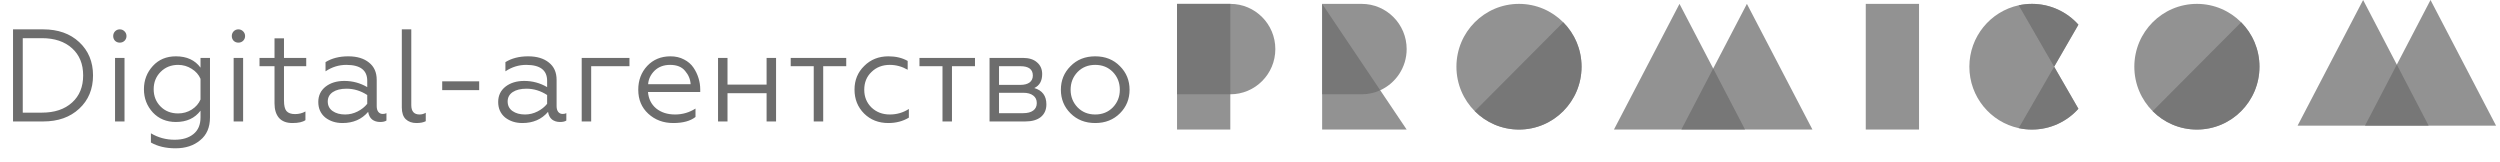 <svg width="247" height="16" viewBox="0 0 247 16" fill="none" xmlns="http://www.w3.org/2000/svg">
<path d="M4.264 12H1.287V2.9H4.264C5.737 2.9 6.925 3.32 7.826 4.161C8.736 5.01 9.191 6.107 9.191 7.45C9.191 8.802 8.736 9.898 7.826 10.739C6.925 11.58 5.737 12 4.264 12ZM2.249 3.771V11.129H4.147C5.395 11.129 6.387 10.795 7.124 10.128C7.852 9.469 8.216 8.577 8.216 7.45C8.216 6.323 7.852 5.431 7.124 4.772C6.387 4.105 5.395 3.771 4.147 3.771H2.249ZM12.302 12H11.366V5.721H12.302V12ZM11.366 4.031C11.245 3.901 11.184 3.745 11.184 3.563C11.184 3.381 11.245 3.225 11.366 3.095C11.496 2.965 11.652 2.9 11.834 2.9C12.016 2.9 12.172 2.965 12.302 3.095C12.432 3.225 12.497 3.381 12.497 3.563C12.497 3.745 12.432 3.901 12.302 4.031C12.172 4.152 12.016 4.213 11.834 4.213C11.652 4.213 11.496 4.152 11.366 4.031ZM19.811 11.597V10.934C19.248 11.679 18.438 12.052 17.38 12.052C16.453 12.052 15.695 11.74 15.105 11.116C14.516 10.475 14.221 9.708 14.221 8.815C14.221 7.922 14.516 7.155 15.105 6.514C15.686 5.881 16.444 5.565 17.38 5.565C18.455 5.565 19.265 5.938 19.811 6.683V5.721H20.747V11.597C20.747 12.585 20.422 13.339 19.772 13.859C19.14 14.388 18.329 14.652 17.341 14.652C16.388 14.652 15.578 14.461 14.91 14.08V13.17C15.621 13.595 16.401 13.807 17.25 13.807C18.03 13.807 18.65 13.621 19.109 13.248C19.577 12.875 19.811 12.325 19.811 11.597ZM19.811 9.829V7.788C19.638 7.381 19.348 7.051 18.94 6.8C18.533 6.54 18.087 6.41 17.601 6.41C16.908 6.41 16.332 6.64 15.872 7.099C15.413 7.558 15.183 8.13 15.183 8.815C15.183 9.5 15.413 10.072 15.872 10.531C16.323 10.982 16.899 11.207 17.601 11.207C18.087 11.207 18.533 11.081 18.94 10.83C19.348 10.57 19.638 10.236 19.811 9.829ZM24.02 12H23.084V5.721H24.02V12ZM23.084 4.031C22.963 3.901 22.902 3.745 22.902 3.563C22.902 3.381 22.963 3.225 23.084 3.095C23.214 2.965 23.37 2.9 23.552 2.9C23.734 2.9 23.89 2.965 24.02 3.095C24.15 3.225 24.215 3.381 24.215 3.563C24.215 3.745 24.15 3.901 24.02 4.031C23.89 4.152 23.734 4.213 23.552 4.213C23.37 4.213 23.214 4.152 23.084 4.031ZM28.89 12.156C28.309 12.156 27.867 11.987 27.564 11.649C27.269 11.302 27.122 10.826 27.122 10.219V6.54H25.64V5.721H27.122V3.784H28.058V5.721H30.255V6.54H28.058V9.933C28.058 10.436 28.14 10.782 28.305 10.973C28.478 11.172 28.76 11.272 29.15 11.272C29.531 11.272 29.874 11.185 30.177 11.012V11.87C29.908 12.061 29.479 12.156 28.89 12.156ZM34.099 11.311C34.532 11.311 34.944 11.211 35.334 11.012C35.724 10.813 36.04 10.561 36.283 10.258V9.387C35.642 8.971 34.961 8.763 34.242 8.763C33.67 8.763 33.215 8.876 32.877 9.101C32.548 9.326 32.383 9.634 32.383 10.024C32.383 10.431 32.543 10.748 32.864 10.973C33.185 11.198 33.596 11.311 34.099 11.311ZM33.839 12.156C33.172 12.156 32.604 11.974 32.136 11.61C31.677 11.229 31.447 10.717 31.447 10.076C31.447 9.443 31.69 8.936 32.175 8.555C32.66 8.182 33.276 7.996 34.021 7.996C34.836 7.996 35.59 8.2 36.283 8.607V7.983C36.283 6.934 35.594 6.41 34.216 6.41C33.479 6.41 32.795 6.622 32.162 7.047V6.137C32.777 5.756 33.527 5.565 34.411 5.565C35.269 5.565 35.949 5.769 36.452 6.176C36.963 6.575 37.219 7.147 37.219 7.892V10.479C37.219 10.722 37.271 10.912 37.375 11.051C37.488 11.19 37.635 11.259 37.817 11.259C37.956 11.259 38.077 11.233 38.181 11.181V11.909C38.042 12.004 37.834 12.052 37.557 12.052C37.245 12.052 36.981 11.97 36.764 11.805C36.556 11.632 36.426 11.38 36.374 11.051C35.741 11.788 34.896 12.156 33.839 12.156ZM41.142 12.156C40.708 12.156 40.357 12.03 40.089 11.779C39.829 11.528 39.699 11.138 39.699 10.609V2.9H40.635V10.388C40.635 11.003 40.908 11.311 41.454 11.311C41.67 11.311 41.874 11.255 42.065 11.142V11.974C41.839 12.095 41.532 12.156 41.142 12.156ZM47.343 8.906H43.69V8.035H47.343V8.906ZM51.872 11.311C52.306 11.311 52.717 11.211 53.107 11.012C53.497 10.813 53.814 10.561 54.056 10.258V9.387C53.415 8.971 52.735 8.763 52.015 8.763C51.443 8.763 50.988 8.876 50.65 9.101C50.321 9.326 50.156 9.634 50.156 10.024C50.156 10.431 50.317 10.748 50.637 10.973C50.958 11.198 51.37 11.311 51.872 11.311ZM51.612 12.156C50.945 12.156 50.377 11.974 49.909 11.61C49.45 11.229 49.22 10.717 49.22 10.076C49.22 9.443 49.463 8.936 49.948 8.555C50.434 8.182 51.049 7.996 51.794 7.996C52.609 7.996 53.363 8.2 54.056 8.607V7.983C54.056 6.934 53.367 6.41 51.989 6.41C51.253 6.41 50.568 6.622 49.935 7.047V6.137C50.551 5.756 51.3 5.565 52.184 5.565C53.042 5.565 53.723 5.769 54.225 6.176C54.737 6.575 54.992 7.147 54.992 7.892V10.479C54.992 10.722 55.044 10.912 55.148 11.051C55.261 11.19 55.408 11.259 55.59 11.259C55.729 11.259 55.85 11.233 55.954 11.181V11.909C55.816 12.004 55.608 12.052 55.33 12.052C55.018 12.052 54.754 11.97 54.537 11.805C54.329 11.632 54.199 11.38 54.147 11.051C53.515 11.788 52.67 12.156 51.612 12.156ZM58.408 12H57.472V5.721H62.191V6.54H58.408V12ZM66.518 12.156C65.539 12.156 64.716 11.848 64.048 11.233C63.389 10.626 63.06 9.838 63.06 8.867C63.06 7.931 63.355 7.147 63.944 6.514C64.542 5.881 65.309 5.565 66.245 5.565C66.748 5.565 67.194 5.669 67.584 5.877C67.974 6.076 68.282 6.341 68.507 6.67C68.733 6.999 68.901 7.35 69.014 7.723C69.127 8.087 69.183 8.455 69.183 8.828V9.088H64.022C64.074 9.764 64.343 10.306 64.828 10.713C65.322 11.112 65.946 11.311 66.7 11.311C67.428 11.311 68.1 11.116 68.715 10.726V11.558C68.204 11.957 67.472 12.156 66.518 12.156ZM64.035 8.321H68.234C68.208 7.836 68.026 7.398 67.688 7.008C67.368 6.609 66.874 6.41 66.206 6.41C65.582 6.41 65.071 6.601 64.672 6.982C64.282 7.372 64.07 7.818 64.035 8.321ZM71.878 12H70.942V5.721H71.878V8.36H75.739V5.721H76.675V12H75.739V9.205H71.878V12ZM81.333 12H80.397V6.54H78.122V5.721H83.608V6.54H81.333V12ZM87.767 12.156C86.805 12.156 86.008 11.844 85.375 11.22C84.743 10.587 84.426 9.799 84.426 8.854C84.426 7.918 84.747 7.138 85.388 6.514C86.021 5.881 86.818 5.565 87.78 5.565C88.508 5.565 89.141 5.717 89.678 6.02V6.891C89.115 6.57 88.526 6.41 87.91 6.41C87.182 6.41 86.58 6.644 86.103 7.112C85.627 7.563 85.388 8.148 85.388 8.867C85.388 9.569 85.627 10.154 86.103 10.622C86.589 11.081 87.191 11.311 87.91 11.311C88.604 11.311 89.232 11.129 89.795 10.765V11.623C89.206 11.978 88.53 12.156 87.767 12.156ZM94.054 12H93.118V6.54H90.843V5.721H96.329V6.54H94.054V12ZM101.29 12H97.767V5.721H101.069C101.667 5.721 102.131 5.868 102.46 6.163C102.798 6.449 102.967 6.835 102.967 7.32C102.967 7.996 102.707 8.455 102.187 8.698C102.984 8.932 103.383 9.469 103.383 10.31C103.383 10.839 103.201 11.255 102.837 11.558C102.473 11.853 101.957 12 101.29 12ZM98.703 9.166V11.181H101.095C101.52 11.181 101.849 11.094 102.083 10.921C102.317 10.748 102.434 10.501 102.434 10.18C102.434 9.859 102.317 9.612 102.083 9.439C101.849 9.257 101.52 9.166 101.095 9.166H98.703ZM98.703 6.54V8.386H100.809C101.199 8.386 101.502 8.308 101.719 8.152C101.936 7.987 102.044 7.758 102.044 7.463C102.044 6.848 101.632 6.54 100.809 6.54H98.703ZM105.764 6.54C106.397 5.89 107.211 5.565 108.208 5.565C109.205 5.565 110.019 5.89 110.652 6.54C111.285 7.173 111.601 7.948 111.601 8.867C111.601 9.786 111.285 10.561 110.652 11.194C110.011 11.835 109.196 12.156 108.208 12.156C107.22 12.156 106.405 11.835 105.764 11.194C105.131 10.561 104.815 9.786 104.815 8.867C104.815 7.948 105.131 7.173 105.764 6.54ZM110.639 8.867C110.639 8.174 110.409 7.589 109.95 7.112C109.491 6.644 108.91 6.41 108.208 6.41C107.506 6.41 106.925 6.644 106.466 7.112C106.007 7.589 105.777 8.174 105.777 8.867C105.777 9.552 106.007 10.132 106.466 10.609C106.925 11.077 107.506 11.311 108.208 11.311C108.91 11.311 109.491 11.077 109.95 10.609C110.409 10.132 110.639 9.552 110.639 8.867Z" fill="#6D6D6D"/>
<path opacity="0.75" d="M121.555 0.383H116.292V12.799H121.555V0.383Z" fill="#6D6D6D"/>
<path opacity="0.75" d="M189.601 0.383H184.337V12.799H189.601V0.383Z" fill="#6D6D6D"/>
<path opacity="0.75" d="M121.555 0.383H116.292V9.316H121.555C124.012 9.316 126.003 7.316 126.003 4.85C126.003 2.383 124.012 0.383 121.555 0.383Z" fill="#6D6D6D"/>
<path opacity="0.75" d="M138.978 12.799H130.627V0.383L138.978 12.799Z" fill="#6D6D6D"/>
<path opacity="0.75" d="M134.531 0.383H130.627V9.316H134.531C135.186 9.316 135.807 9.173 136.367 8.917C137.907 8.215 138.978 6.658 138.978 4.85C138.978 2.383 136.987 0.383 134.531 0.383Z" fill="#6D6D6D"/>
<path opacity="0.75" d="M172.594 0.383L166.118 12.799H172.594H179.069L172.594 0.383Z" fill="#6D6D6D"/>
<path opacity="0.75" d="M165.934 0.383L159.458 12.799H165.934H172.41L165.934 0.383Z" fill="#6D6D6D"/>
<path opacity="0.75" d="M150.077 12.799C153.491 12.799 156.258 10.02 156.258 6.591C156.258 3.162 153.491 0.383 150.077 0.383C146.663 0.383 143.895 3.162 143.895 6.591C143.895 10.02 146.663 12.799 150.077 12.799Z" fill="#6D6D6D"/>
<path opacity="0.75" d="M240.135 0L233.66 12.417H240.135H246.611L240.135 0Z" fill="#6D6D6D"/>
<path opacity="0.75" d="M233.476 0L227 12.417H233.476H239.951L233.476 0Z" fill="#6D6D6D"/>
<path opacity="0.75" d="M217.054 12.799C220.468 12.799 223.236 10.02 223.236 6.591C223.236 3.162 220.468 0.383 217.054 0.383C213.64 0.383 210.872 3.162 210.872 6.591C210.872 10.02 213.64 12.799 217.054 12.799Z" fill="#6D6D6D"/>
<path opacity="0.75" d="M205.347 2.437C204.216 1.176 202.577 0.383 200.754 0.383C200.306 0.383 199.869 0.432 199.447 0.523C196.661 1.126 194.573 3.613 194.573 6.591C194.573 9.569 196.661 12.057 199.447 12.659C199.869 12.75 200.306 12.799 200.754 12.799C202.577 12.799 204.216 12.006 205.347 10.746L202.95 6.591L205.347 2.437Z" fill="#6D6D6D"/>
<path opacity="0.75" d="M205.347 2.437C204.216 1.176 202.577 0.383 200.754 0.383C200.306 0.383 199.869 0.432 199.448 0.523L202.95 6.591L205.347 2.437Z" fill="#6D6D6D"/>
<path opacity="0.75" d="M199.448 12.66C199.869 12.751 200.306 12.8 200.754 12.8C202.577 12.8 204.216 12.007 205.347 10.746L202.95 6.592L199.448 12.66Z" fill="#6D6D6D"/>
<path opacity="0.75" d="M145.706 10.981C146.824 12.105 148.37 12.8 150.077 12.8C153.491 12.8 156.258 10.02 156.258 6.591C156.258 4.877 155.567 3.325 154.448 2.201L145.706 10.981Z" fill="#6D6D6D"/>
<path opacity="0.75" d="M212.683 10.981C213.802 12.105 215.347 12.8 217.054 12.8C220.468 12.8 223.236 10.02 223.236 6.591C223.236 4.877 222.544 3.325 221.425 2.201L212.683 10.981Z" fill="#6D6D6D"/>
</svg>
